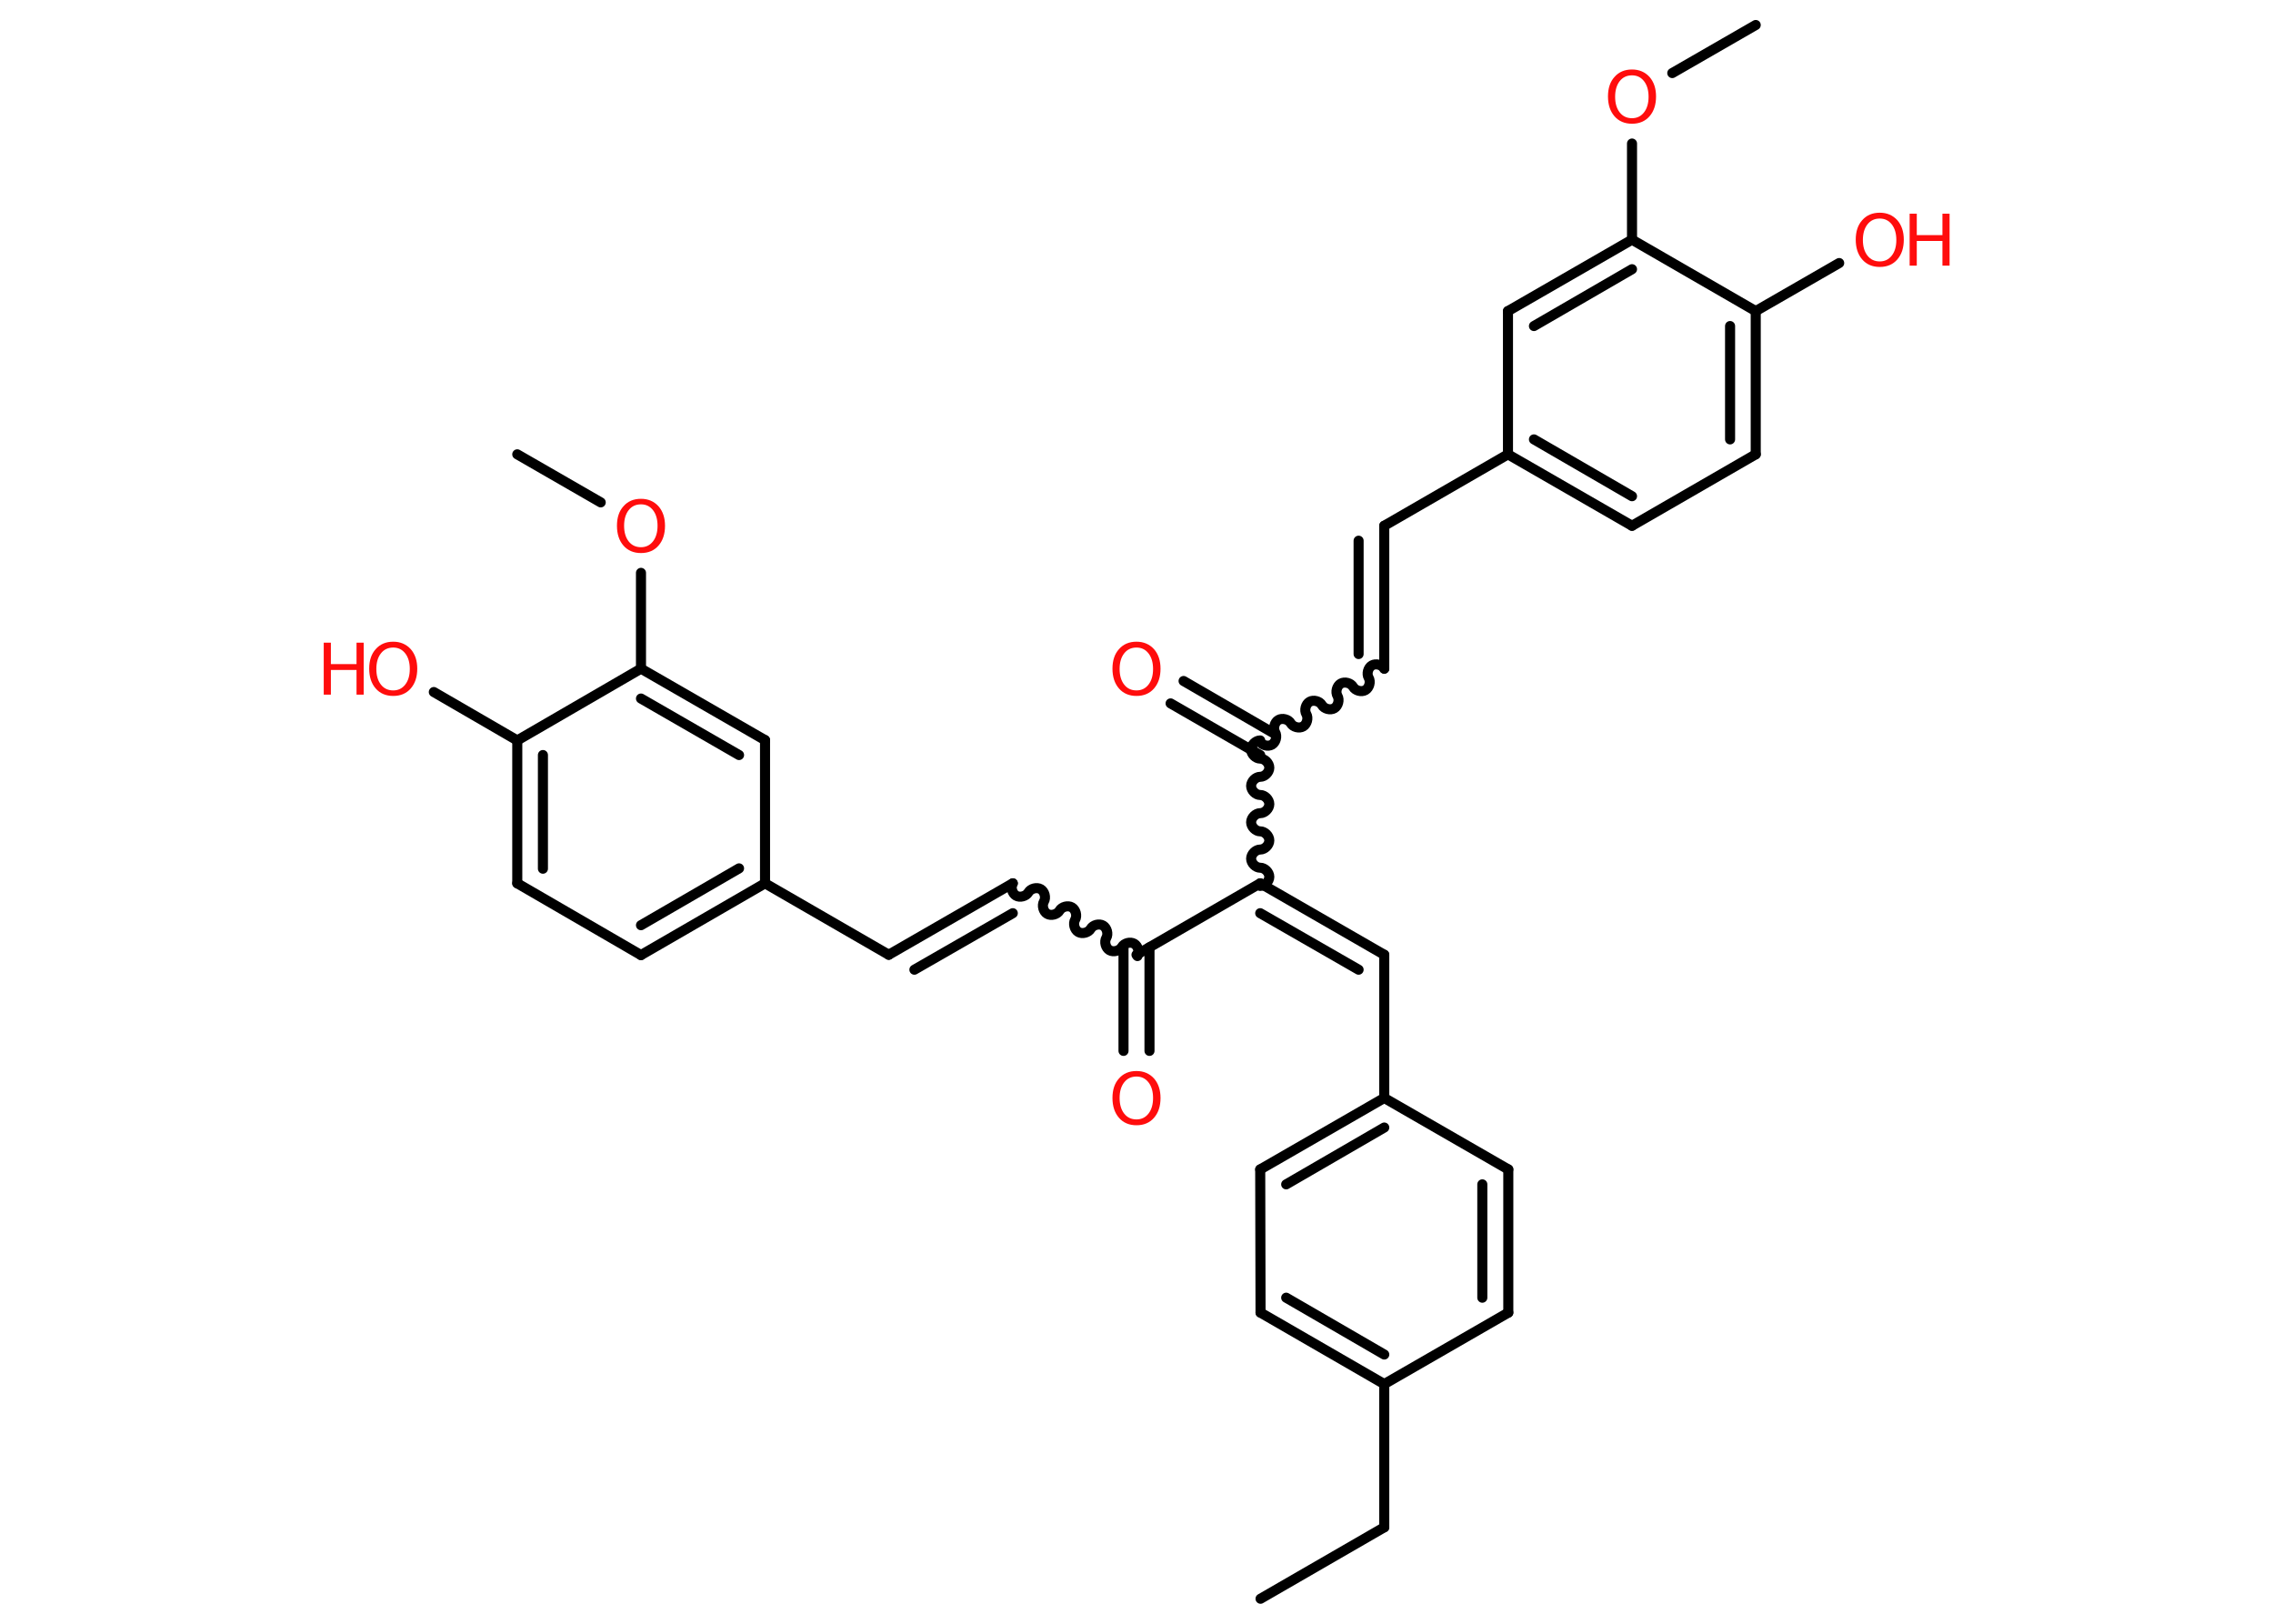 <?xml version='1.0' encoding='UTF-8'?>
<!DOCTYPE svg PUBLIC "-//W3C//DTD SVG 1.1//EN" "http://www.w3.org/Graphics/SVG/1.1/DTD/svg11.dtd">
<svg version='1.2' xmlns='http://www.w3.org/2000/svg' xmlns:xlink='http://www.w3.org/1999/xlink' width='70.0mm' height='50.0mm' viewBox='0 0 70.0 50.0'>
  <desc>Generated by the Chemistry Development Kit (http://github.com/cdk)</desc>
  <g stroke-linecap='round' stroke-linejoin='round' stroke='#000000' stroke-width='.31' fill='#FF0D0D'>
    <rect x='.0' y='.0' width='70.0' height='50.0' fill='#FFFFFF' stroke='none'/>
    <g id='mol1' class='mol'>
      <line id='mol1bnd1' class='bond' x1='38.82' y1='49.23' x2='42.63' y2='47.03'/>
      <line id='mol1bnd2' class='bond' x1='42.63' y1='47.03' x2='42.63' y2='42.62'/>
      <g id='mol1bnd3' class='bond'>
        <line x1='38.82' y1='40.42' x2='42.63' y2='42.62'/>
        <line x1='39.61' y1='39.96' x2='42.63' y2='41.71'/>
      </g>
      <line id='mol1bnd4' class='bond' x1='38.82' y1='40.42' x2='38.81' y2='36.01'/>
      <g id='mol1bnd5' class='bond'>
        <line x1='42.63' y1='33.81' x2='38.81' y2='36.01'/>
        <line x1='42.63' y1='34.72' x2='39.61' y2='36.47'/>
      </g>
      <line id='mol1bnd6' class='bond' x1='42.63' y1='33.81' x2='42.63' y2='29.4'/>
      <g id='mol1bnd7' class='bond'>
        <line x1='42.63' y1='29.4' x2='38.81' y2='27.2'/>
        <line x1='41.84' y1='29.86' x2='38.81' y2='28.12'/>
      </g>
      <path id='mol1bnd8' class='bond' d='M38.81 22.8c-.14 .0 -.28 .14 -.28 .28c.0 .14 .14 .28 .28 .28c.14 .0 .28 .14 .28 .28c.0 .14 -.14 .28 -.28 .28c-.14 .0 -.28 .14 -.28 .28c.0 .14 .14 .28 .28 .28c.14 .0 .28 .14 .28 .28c.0 .14 -.14 .28 -.28 .28c-.14 .0 -.28 .14 -.28 .28c.0 .14 .14 .28 .28 .28c.14 .0 .28 .14 .28 .28c.0 .14 -.14 .28 -.28 .28c-.14 .0 -.28 .14 -.28 .28c.0 .14 .14 .28 .28 .28c.14 .0 .28 .14 .28 .28c.0 .14 -.14 .28 -.28 .28' fill='none' stroke='#000000' stroke-width='.31'/>
      <g id='mol1bnd9' class='bond'>
        <line x1='38.81' y1='23.25' x2='36.05' y2='21.66'/>
        <line x1='39.21' y1='22.57' x2='36.45' y2='20.97'/>
      </g>
      <path id='mol1bnd10' class='bond' d='M42.63 20.59c-.07 -.12 -.26 -.17 -.38 -.1c-.12 .07 -.17 .26 -.1 .38c.07 .12 .02 .31 -.1 .38c-.12 .07 -.31 .02 -.38 -.1c-.07 -.12 -.26 -.17 -.38 -.1c-.12 .07 -.17 .26 -.1 .38c.07 .12 .02 .31 -.1 .38c-.12 .07 -.31 .02 -.38 -.1c-.07 -.12 -.26 -.17 -.38 -.1c-.12 .07 -.17 .26 -.1 .38c.07 .12 .02 .31 -.1 .38c-.12 .07 -.31 .02 -.38 -.1c-.07 -.12 -.26 -.17 -.38 -.1c-.12 .07 -.17 .26 -.1 .38c.07 .12 .02 .31 -.1 .38c-.12 .07 -.31 .02 -.38 -.1' fill='none' stroke='#000000' stroke-width='.31'/>
      <g id='mol1bnd11' class='bond'>
        <line x1='42.63' y1='20.59' x2='42.63' y2='16.19'/>
        <line x1='41.84' y1='20.14' x2='41.84' y2='16.65'/>
      </g>
      <line id='mol1bnd12' class='bond' x1='42.63' y1='16.19' x2='46.44' y2='13.99'/>
      <g id='mol1bnd13' class='bond'>
        <line x1='46.44' y1='13.99' x2='50.26' y2='16.19'/>
        <line x1='47.24' y1='13.53' x2='50.26' y2='15.28'/>
      </g>
      <line id='mol1bnd14' class='bond' x1='50.26' y1='16.19' x2='54.07' y2='13.99'/>
      <g id='mol1bnd15' class='bond'>
        <line x1='54.07' y1='13.99' x2='54.07' y2='9.58'/>
        <line x1='53.28' y1='13.53' x2='53.28' y2='10.04'/>
      </g>
      <line id='mol1bnd16' class='bond' x1='54.07' y1='9.58' x2='56.64' y2='8.1'/>
      <line id='mol1bnd17' class='bond' x1='54.07' y1='9.58' x2='50.26' y2='7.38'/>
      <line id='mol1bnd18' class='bond' x1='50.26' y1='7.38' x2='50.26' y2='4.42'/>
      <line id='mol1bnd19' class='bond' x1='51.5' y1='2.25' x2='54.07' y2='.77'/>
      <g id='mol1bnd20' class='bond'>
        <line x1='50.26' y1='7.38' x2='46.44' y2='9.58'/>
        <line x1='50.26' y1='8.29' x2='47.24' y2='10.04'/>
      </g>
      <line id='mol1bnd21' class='bond' x1='46.44' y1='13.99' x2='46.44' y2='9.58'/>
      <line id='mol1bnd22' class='bond' x1='38.81' y1='27.2' x2='35.0' y2='29.4'/>
      <g id='mol1bnd23' class='bond'>
        <line x1='35.4' y1='29.17' x2='35.4' y2='32.36'/>
        <line x1='34.6' y1='29.17' x2='34.6' y2='32.36'/>
      </g>
      <path id='mol1bnd24' class='bond' d='M31.19 27.2c-.07 .12 -.02 .31 .1 .38c.12 .07 .31 .02 .38 -.1c.07 -.12 .26 -.17 .38 -.1c.12 .07 .17 .26 .1 .38c-.07 .12 -.02 .31 .1 .38c.12 .07 .31 .02 .38 -.1c.07 -.12 .26 -.17 .38 -.1c.12 .07 .17 .26 .1 .38c-.07 .12 -.02 .31 .1 .38c.12 .07 .31 .02 .38 -.1c.07 -.12 .26 -.17 .38 -.1c.12 .07 .17 .26 .1 .38c-.07 .12 -.02 .31 .1 .38c.12 .07 .31 .02 .38 -.1c.07 -.12 .26 -.17 .38 -.1c.12 .07 .17 .26 .1 .38' fill='none' stroke='#000000' stroke-width='.31'/>
      <g id='mol1bnd25' class='bond'>
        <line x1='31.19' y1='27.2' x2='27.37' y2='29.4'/>
        <line x1='31.19' y1='28.12' x2='28.16' y2='29.86'/>
      </g>
      <line id='mol1bnd26' class='bond' x1='27.37' y1='29.4' x2='23.56' y2='27.2'/>
      <g id='mol1bnd27' class='bond'>
        <line x1='19.74' y1='29.41' x2='23.56' y2='27.2'/>
        <line x1='19.74' y1='28.49' x2='22.76' y2='26.74'/>
      </g>
      <line id='mol1bnd28' class='bond' x1='19.74' y1='29.41' x2='15.93' y2='27.2'/>
      <g id='mol1bnd29' class='bond'>
        <line x1='15.93' y1='22.8' x2='15.93' y2='27.2'/>
        <line x1='16.72' y1='23.25' x2='16.72' y2='26.75'/>
      </g>
      <line id='mol1bnd30' class='bond' x1='15.93' y1='22.8' x2='13.36' y2='21.31'/>
      <line id='mol1bnd31' class='bond' x1='15.93' y1='22.8' x2='19.74' y2='20.59'/>
      <line id='mol1bnd32' class='bond' x1='19.74' y1='20.59' x2='19.74' y2='17.64'/>
      <line id='mol1bnd33' class='bond' x1='18.5' y1='15.47' x2='15.93' y2='13.99'/>
      <g id='mol1bnd34' class='bond'>
        <line x1='23.56' y1='22.79' x2='19.74' y2='20.59'/>
        <line x1='22.76' y1='23.25' x2='19.74' y2='21.51'/>
      </g>
      <line id='mol1bnd35' class='bond' x1='23.56' y1='27.2' x2='23.56' y2='22.79'/>
      <line id='mol1bnd36' class='bond' x1='42.63' y1='33.81' x2='46.45' y2='36.01'/>
      <g id='mol1bnd37' class='bond'>
        <line x1='46.45' y1='40.42' x2='46.45' y2='36.01'/>
        <line x1='45.65' y1='39.96' x2='45.65' y2='36.47'/>
      </g>
      <line id='mol1bnd38' class='bond' x1='42.63' y1='42.62' x2='46.45' y2='40.42'/>
      <path id='mol1atm10' class='atom' d='M35.0 19.94q-.24 .0 -.38 .18q-.14 .18 -.14 .48q.0 .3 .14 .48q.14 .18 .38 .18q.23 .0 .37 -.18q.14 -.18 .14 -.48q.0 -.3 -.14 -.48q-.14 -.18 -.37 -.18zM35.0 19.76q.33 .0 .54 .23q.2 .23 .2 .6q.0 .38 -.2 .61q-.2 .23 -.54 .23q-.34 .0 -.54 -.23q-.2 -.23 -.2 -.61q.0 -.38 .2 -.6q.2 -.23 .54 -.23z' stroke='none'/>
      <g id='mol1atm17' class='atom'>
        <path d='M57.89 6.73q-.24 .0 -.38 .18q-.14 .18 -.14 .48q.0 .3 .14 .48q.14 .18 .38 .18q.23 .0 .37 -.18q.14 -.18 .14 -.48q.0 -.3 -.14 -.48q-.14 -.18 -.37 -.18zM57.89 6.55q.33 .0 .54 .23q.2 .23 .2 .6q.0 .38 -.2 .61q-.2 .23 -.54 .23q-.34 .0 -.54 -.23q-.2 -.23 -.2 -.61q.0 -.38 .2 -.6q.2 -.23 .54 -.23z' stroke='none'/>
        <path d='M58.81 6.58h.22v.66h.79v-.66h.22v1.6h-.22v-.76h-.79v.76h-.22v-1.6z' stroke='none'/>
      </g>
      <path id='mol1atm19' class='atom' d='M50.26 2.32q-.24 .0 -.38 .18q-.14 .18 -.14 .48q.0 .3 .14 .48q.14 .18 .38 .18q.23 .0 .37 -.18q.14 -.18 .14 -.48q.0 -.3 -.14 -.48q-.14 -.18 -.37 -.18zM50.26 2.14q.33 .0 .54 .23q.2 .23 .2 .6q.0 .38 -.2 .61q-.2 .23 -.54 .23q-.34 .0 -.54 -.23q-.2 -.23 -.2 -.61q.0 -.38 .2 -.6q.2 -.23 .54 -.23z' stroke='none'/>
      <path id='mol1atm23' class='atom' d='M35.0 33.15q-.24 .0 -.38 .18q-.14 .18 -.14 .48q.0 .3 .14 .48q.14 .18 .38 .18q.23 .0 .37 -.18q.14 -.18 .14 -.48q.0 -.3 -.14 -.48q-.14 -.18 -.37 -.18zM35.0 32.98q.33 .0 .54 .23q.2 .23 .2 .6q.0 .38 -.2 .61q-.2 .23 -.54 .23q-.34 .0 -.54 -.23q-.2 -.23 -.2 -.61q.0 -.38 .2 -.6q.2 -.23 .54 -.23z' stroke='none'/>
      <g id='mol1atm30' class='atom'>
        <path d='M12.11 19.94q-.24 .0 -.38 .18q-.14 .18 -.14 .48q.0 .3 .14 .48q.14 .18 .38 .18q.23 .0 .37 -.18q.14 -.18 .14 -.48q.0 -.3 -.14 -.48q-.14 -.18 -.37 -.18zM12.11 19.76q.33 .0 .54 .23q.2 .23 .2 .6q.0 .38 -.2 .61q-.2 .23 -.54 .23q-.34 .0 -.54 -.23q-.2 -.23 -.2 -.61q.0 -.38 .2 -.6q.2 -.23 .54 -.23z' stroke='none'/>
        <path d='M9.97 19.79h.22v.66h.79v-.66h.22v1.6h-.22v-.76h-.79v.76h-.22v-1.6z' stroke='none'/>
      </g>
      <path id='mol1atm32' class='atom' d='M19.74 15.53q-.24 .0 -.38 .18q-.14 .18 -.14 .48q.0 .3 .14 .48q.14 .18 .38 .18q.23 .0 .37 -.18q.14 -.18 .14 -.48q.0 -.3 -.14 -.48q-.14 -.18 -.37 -.18zM19.74 15.36q.33 .0 .54 .23q.2 .23 .2 .6q.0 .38 -.2 .61q-.2 .23 -.54 .23q-.34 .0 -.54 -.23q-.2 -.23 -.2 -.61q.0 -.38 .2 -.6q.2 -.23 .54 -.23z' stroke='none'/>
    </g>
  </g>
</svg>
